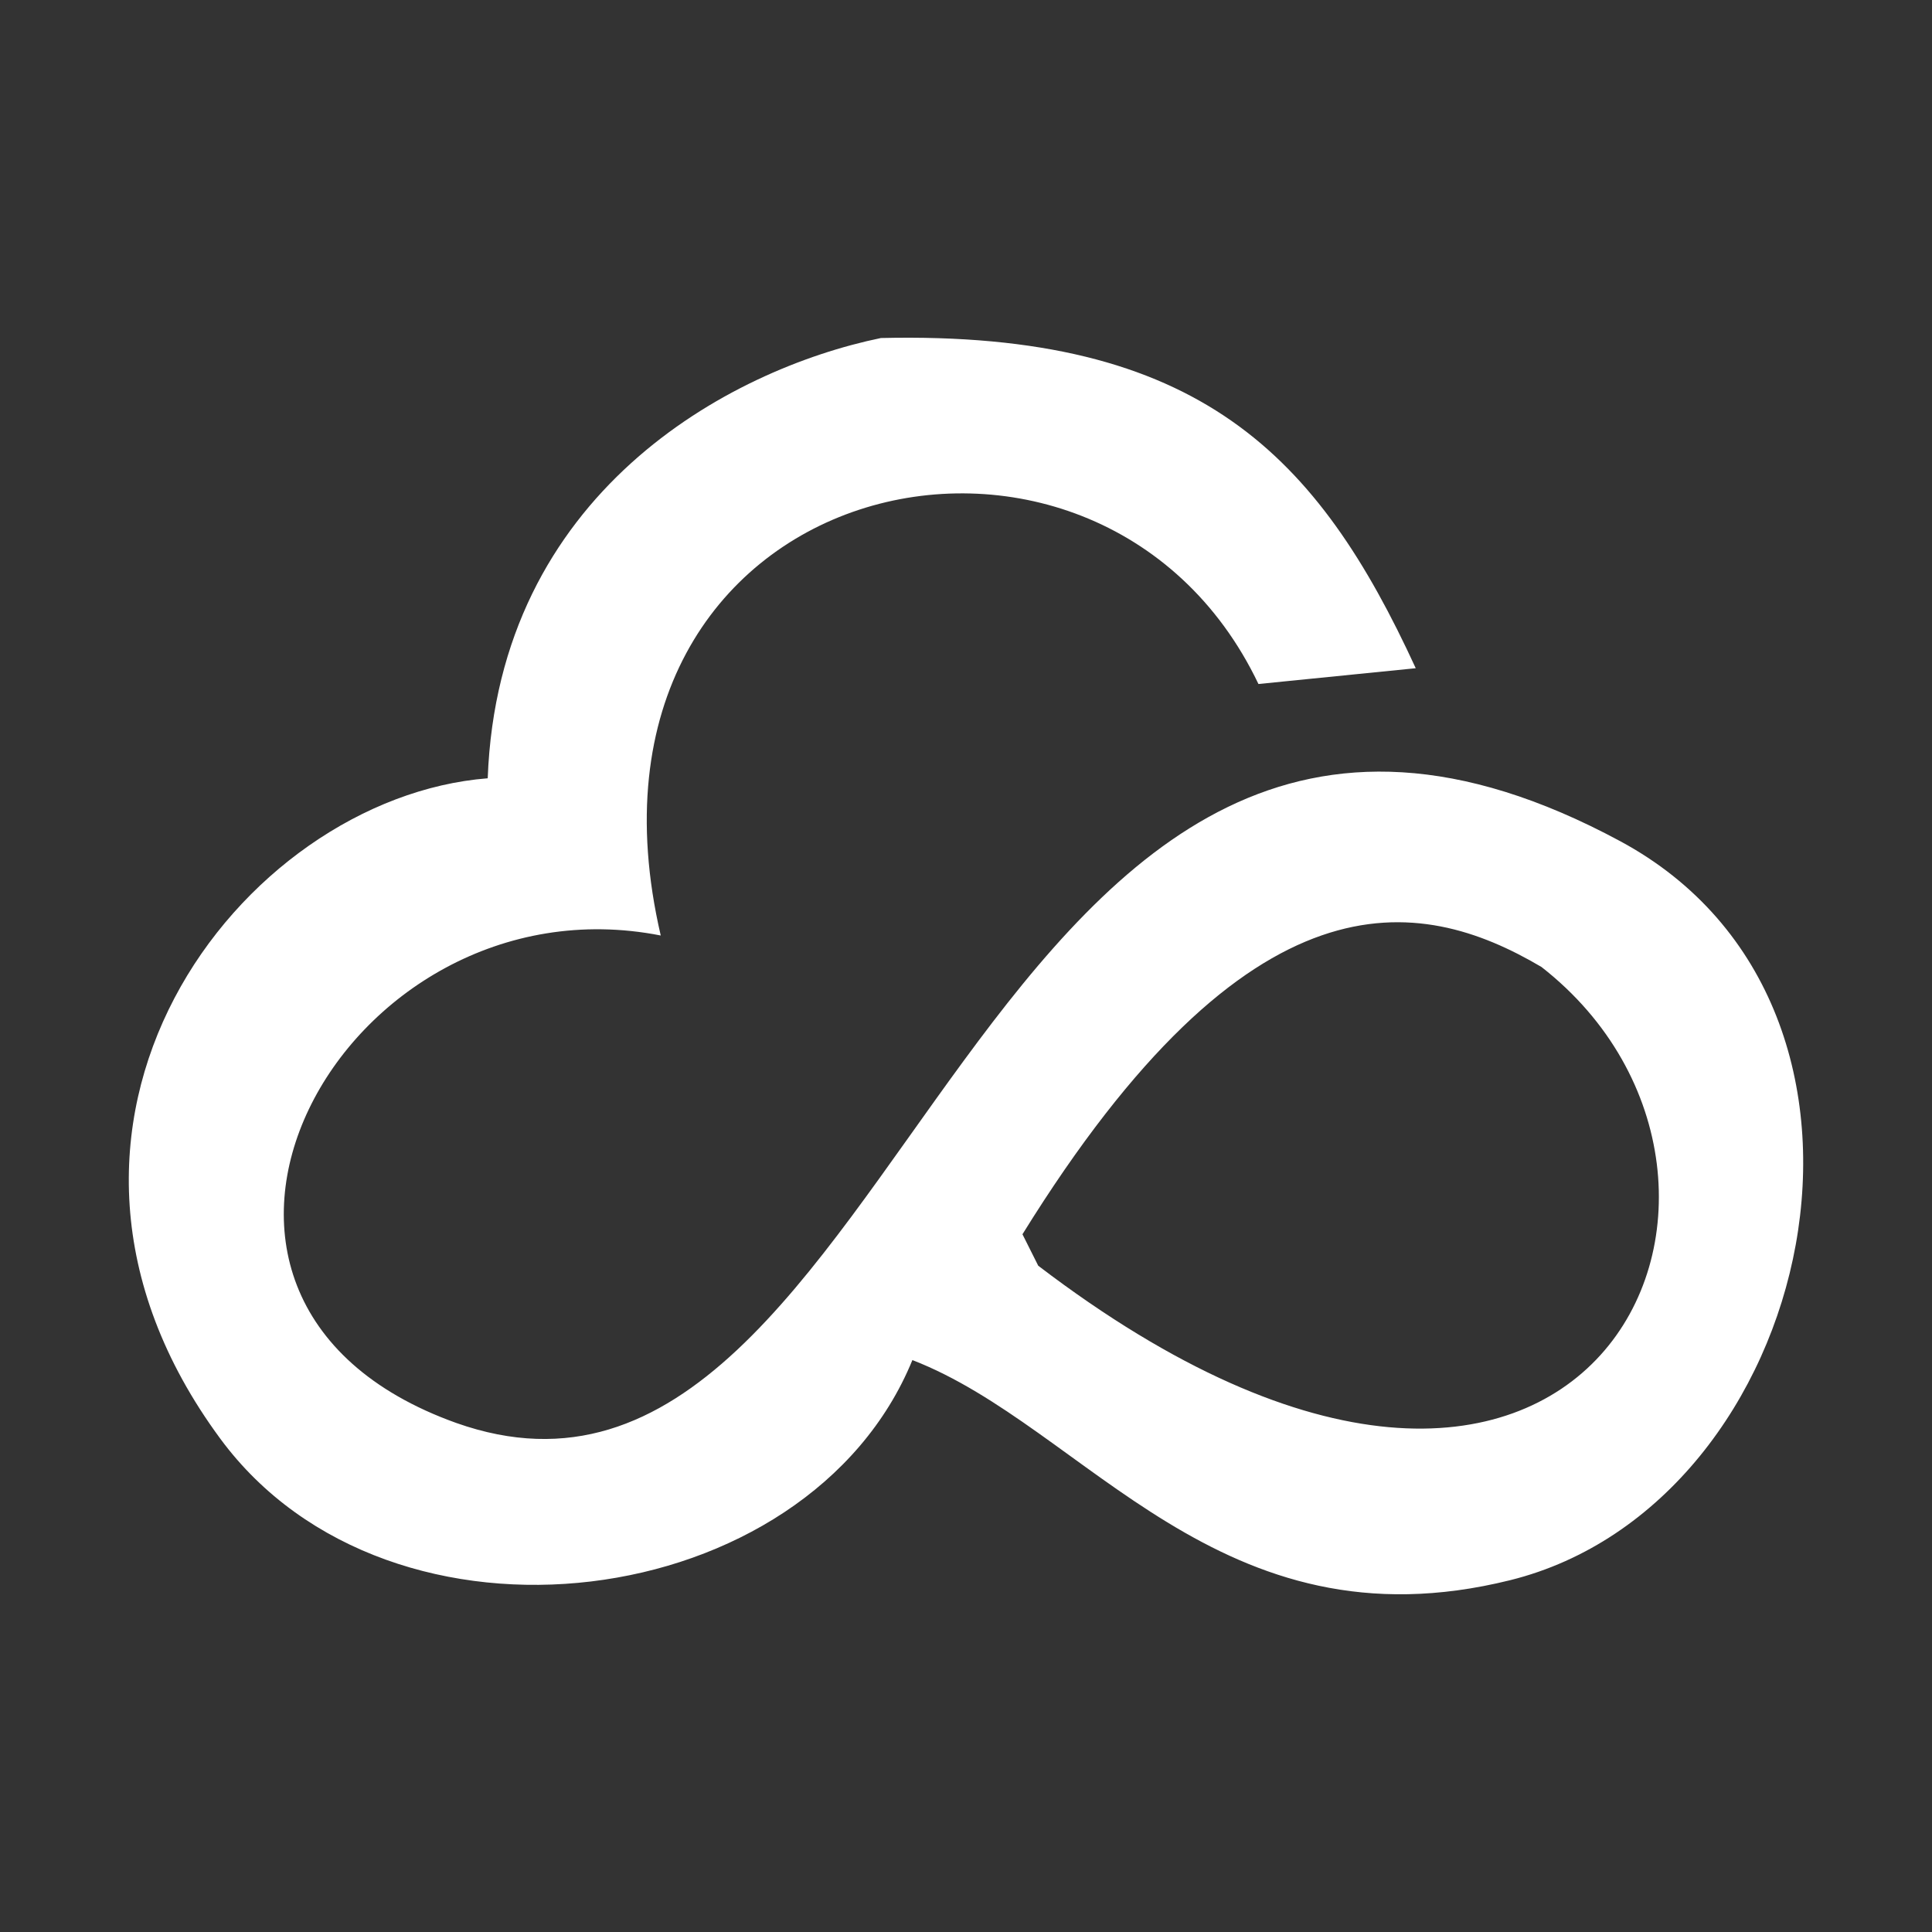 <?xml version="1.0" encoding="UTF-8" standalone="no"?><!DOCTYPE svg PUBLIC "-//W3C//DTD SVG 1.1//EN" "http://www.w3.org/Graphics/SVG/1.1/DTD/svg11.dtd"><svg xmlns="http://www.w3.org/2000/svg" xmlns:xl="http://www.w3.org/1999/xlink" version="1.1" viewBox="0 0 75 75" width="75pt" height="75pt" xmlns:dc="http://purl.org/dc/elements/1.1/"><rect x="0" y="0" width="75" height="75" fill="#333333" stroke="none"/><g stroke="none" stroke-opacity="1" stroke-dasharray="none" fill="none" fill-opacity="1"><path d="M 62.897 32.655 C 37.702 19.076 35.196 61.429 17.712 55.239 C 4.239 50.417 13.281 33.887 25.65 36.316 C 21.47 18.336 42.614 13.481 48.853 26.553 L 54.959 25.94 C 51.177 17.721 46.602 12.835 34.198 13.122 C 28.267 14.347 19.344 19.162 18.933 30.213 C 9.327 30.97 -.43 43.667 8.552 55.85 C 15.157 64.807 31.372 62.69 35.419 52.798 C 42.17 55.408 47.337 64.144 58.623 61.343 C 70.493 58.397 74.895 39.122 62.897 32.655 Z M 40.304 49.135 L 39.692 47.914 C 48.55 33.618 55.085 34.732 59.84 37.538 C 70.537 45.896 61.751 65.501 40.304 49.135 Z" fill="white"/></g></svg>
